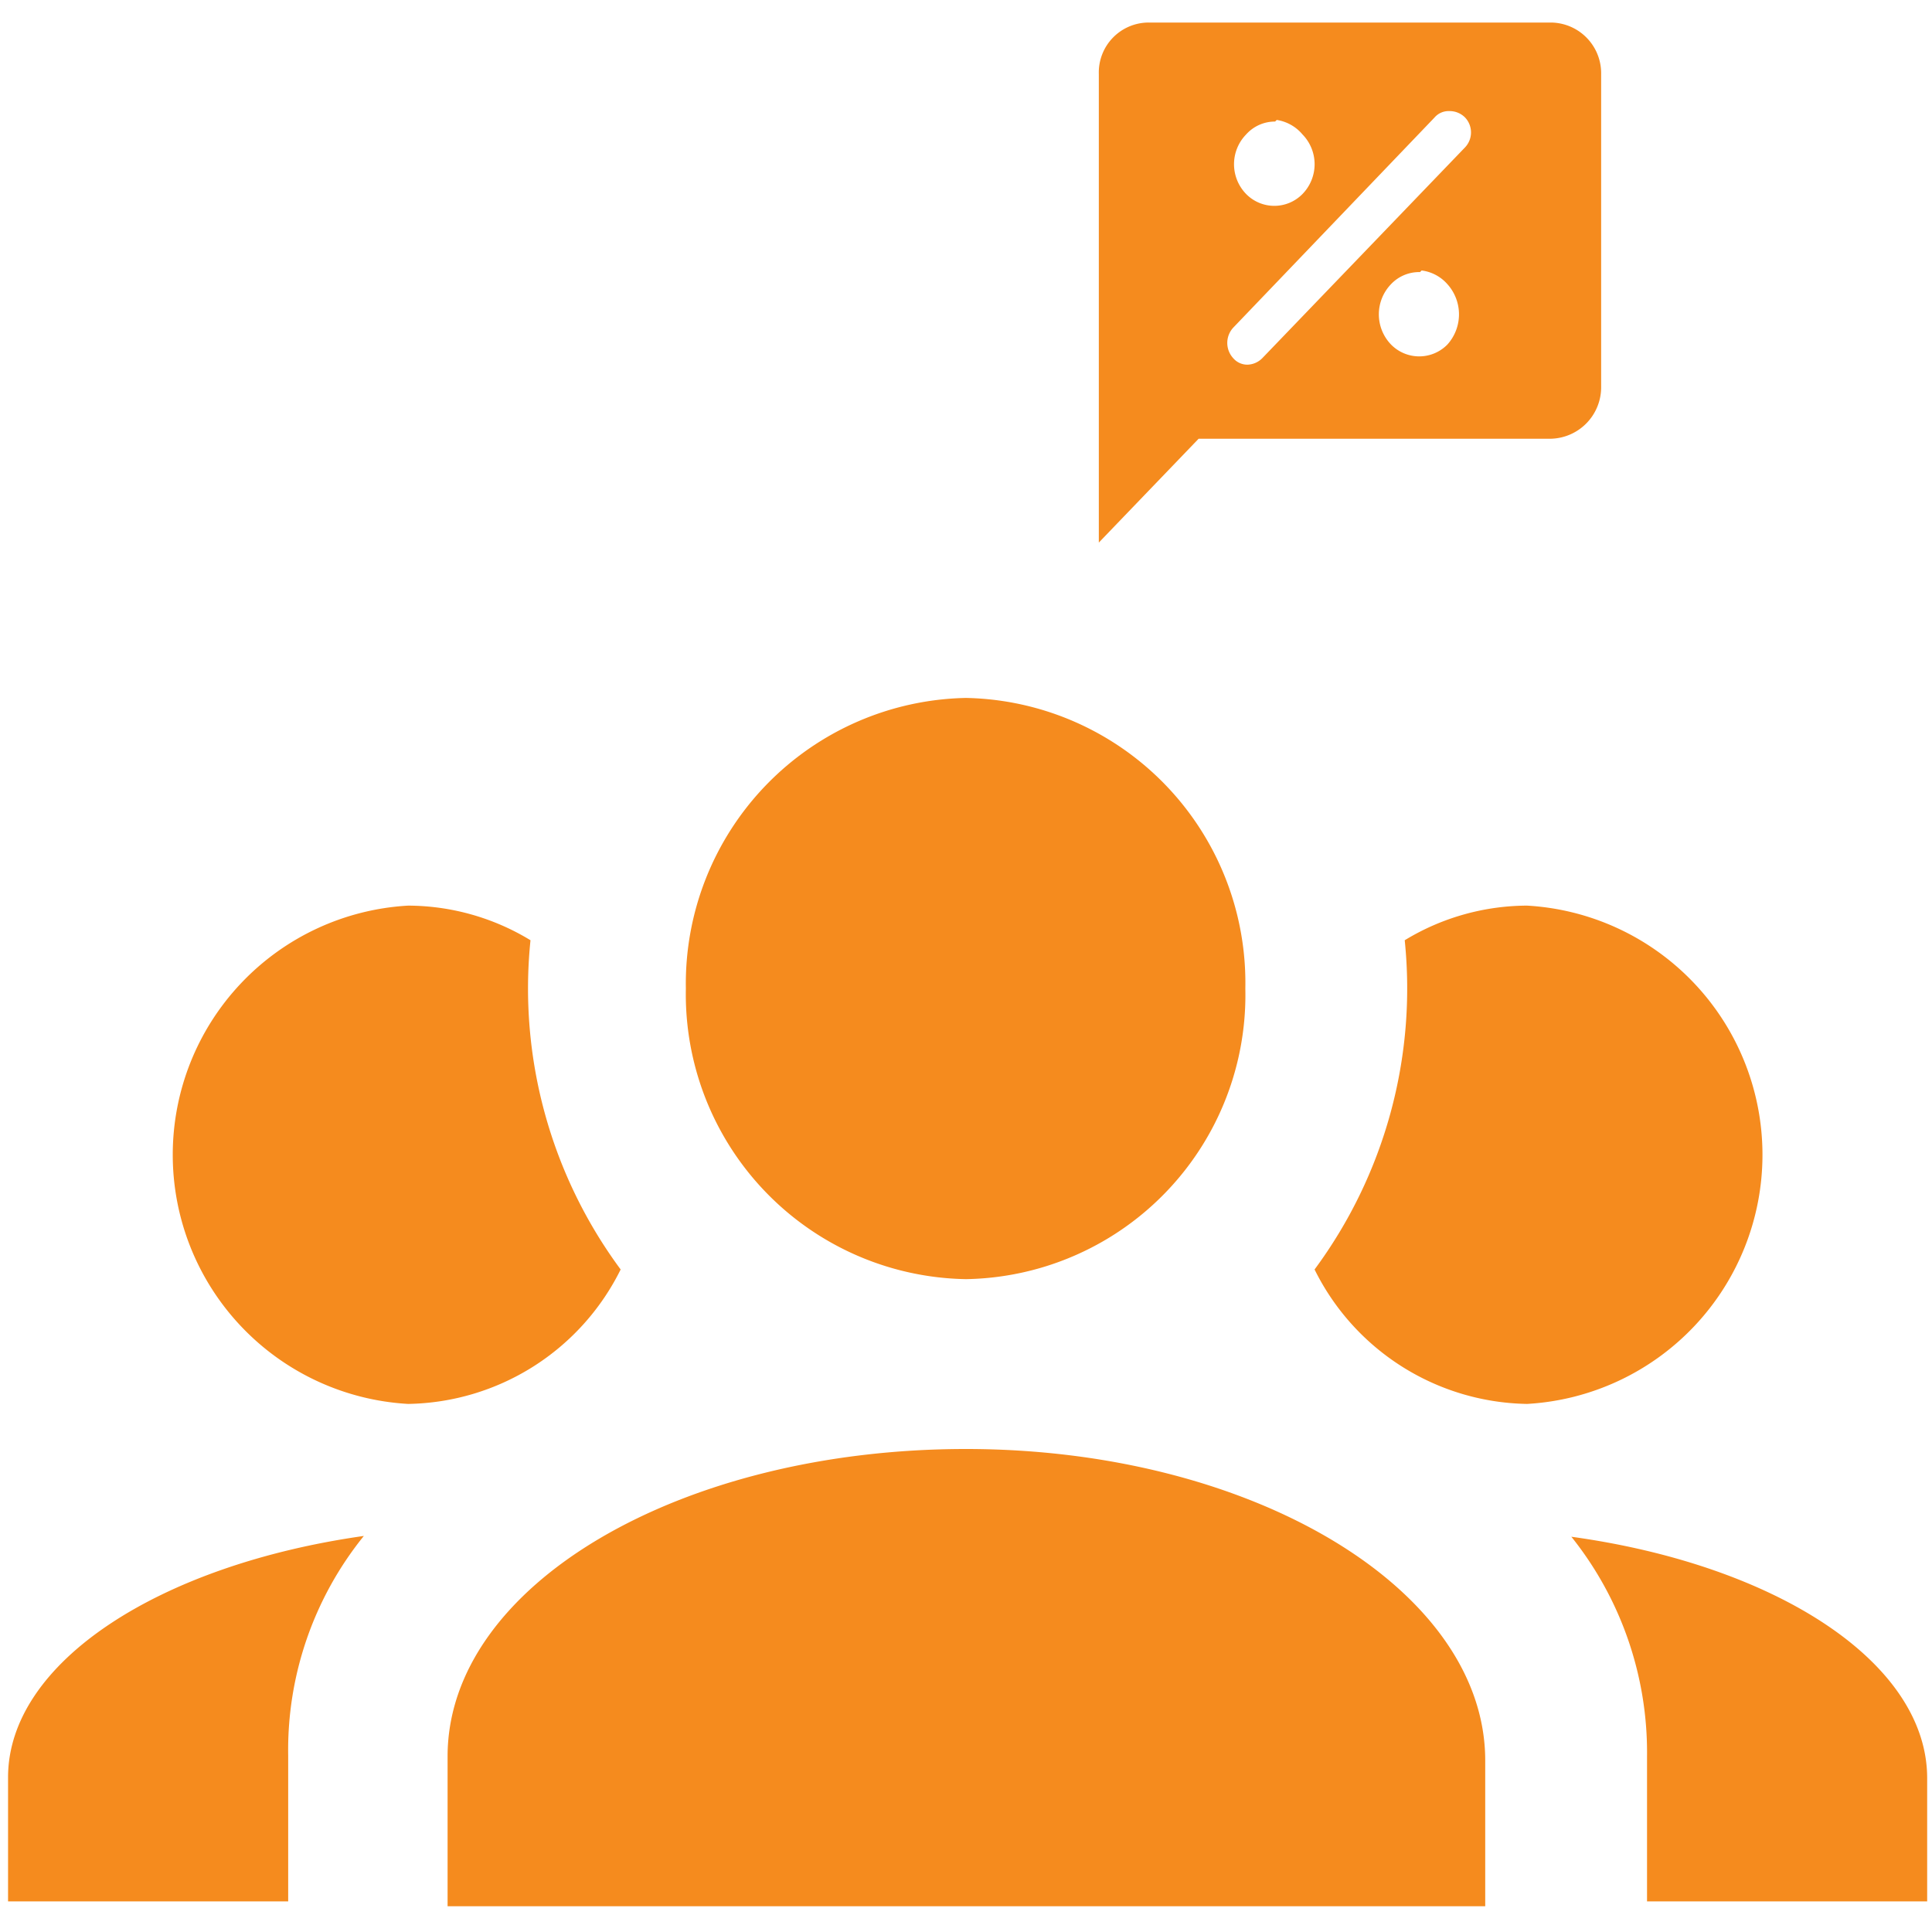<svg id="Layer_1" data-name="Layer 1" xmlns="http://www.w3.org/2000/svg" viewBox="0 0 24 24"><defs><style>.cls-1{fill:#f58b1e;}</style></defs><path id="Path_account-group" data-name="Path account-group" class="cls-1" d="M12,8.67a3.54,3.54,0,0,1,3.47,3.61A3.53,3.53,0,0,1,12,15.89a3.54,3.54,0,0,1-3.48-3.61A3.55,3.55,0,0,1,12,8.67M5.07,11.25a2.94,2.94,0,0,1,1.52.43,5.87,5.87,0,0,0,1.12,4.09,3,3,0,0,1-2.64,1.67,3.1,3.1,0,0,1,0-6.19m13.9,0a3.1,3.1,0,0,1,0,6.19,3,3,0,0,1-2.64-1.67,5.87,5.87,0,0,0,1.12-4.09A2.94,2.94,0,0,1,19,11.25M5.56,21.82C5.56,19.69,8.45,18,12,18s6.45,1.74,6.45,3.87v1.81H5.56V21.82M.1,23.63V22.08c0-1.43,1.88-2.64,4.42-3a4.23,4.23,0,0,0-.94,2.73v1.81H.1m23.84,0H20.46V21.82a4.29,4.29,0,0,0-.94-2.73c2.54.35,4.42,1.56,4.42,3Z"/><path id="Subtraction_5" data-name="Subtraction 5" class="cls-1" d="M13.65,6.74V.92a.62.62,0,0,1,.62-.64h5a.63.63,0,0,1,.62.64V4.8a.64.64,0,0,1-.62.65H14.89L13.65,6.74ZM18,1.38a.23.23,0,0,0-.18.08L15.32,4.07a.28.28,0,0,0,0,.38.23.23,0,0,0,.18.08.27.27,0,0,0,.18-.08L18.2,1.83a.27.27,0,0,0,0-.37A.27.27,0,0,0,18,1.38Zm-.36,2a.48.48,0,0,0-.36.15.54.54,0,0,0,0,.75.49.49,0,0,0,.7,0l0,0a.56.56,0,0,0,0-.75A.51.51,0,0,0,17.66,3.36Zm-1.8-1.87a.48.48,0,0,0-.36.16.53.53,0,0,0,0,.74.49.49,0,0,0,.7,0l0,0a.53.53,0,0,0,0-.74A.52.52,0,0,0,15.86,1.49Z"/></svg>
